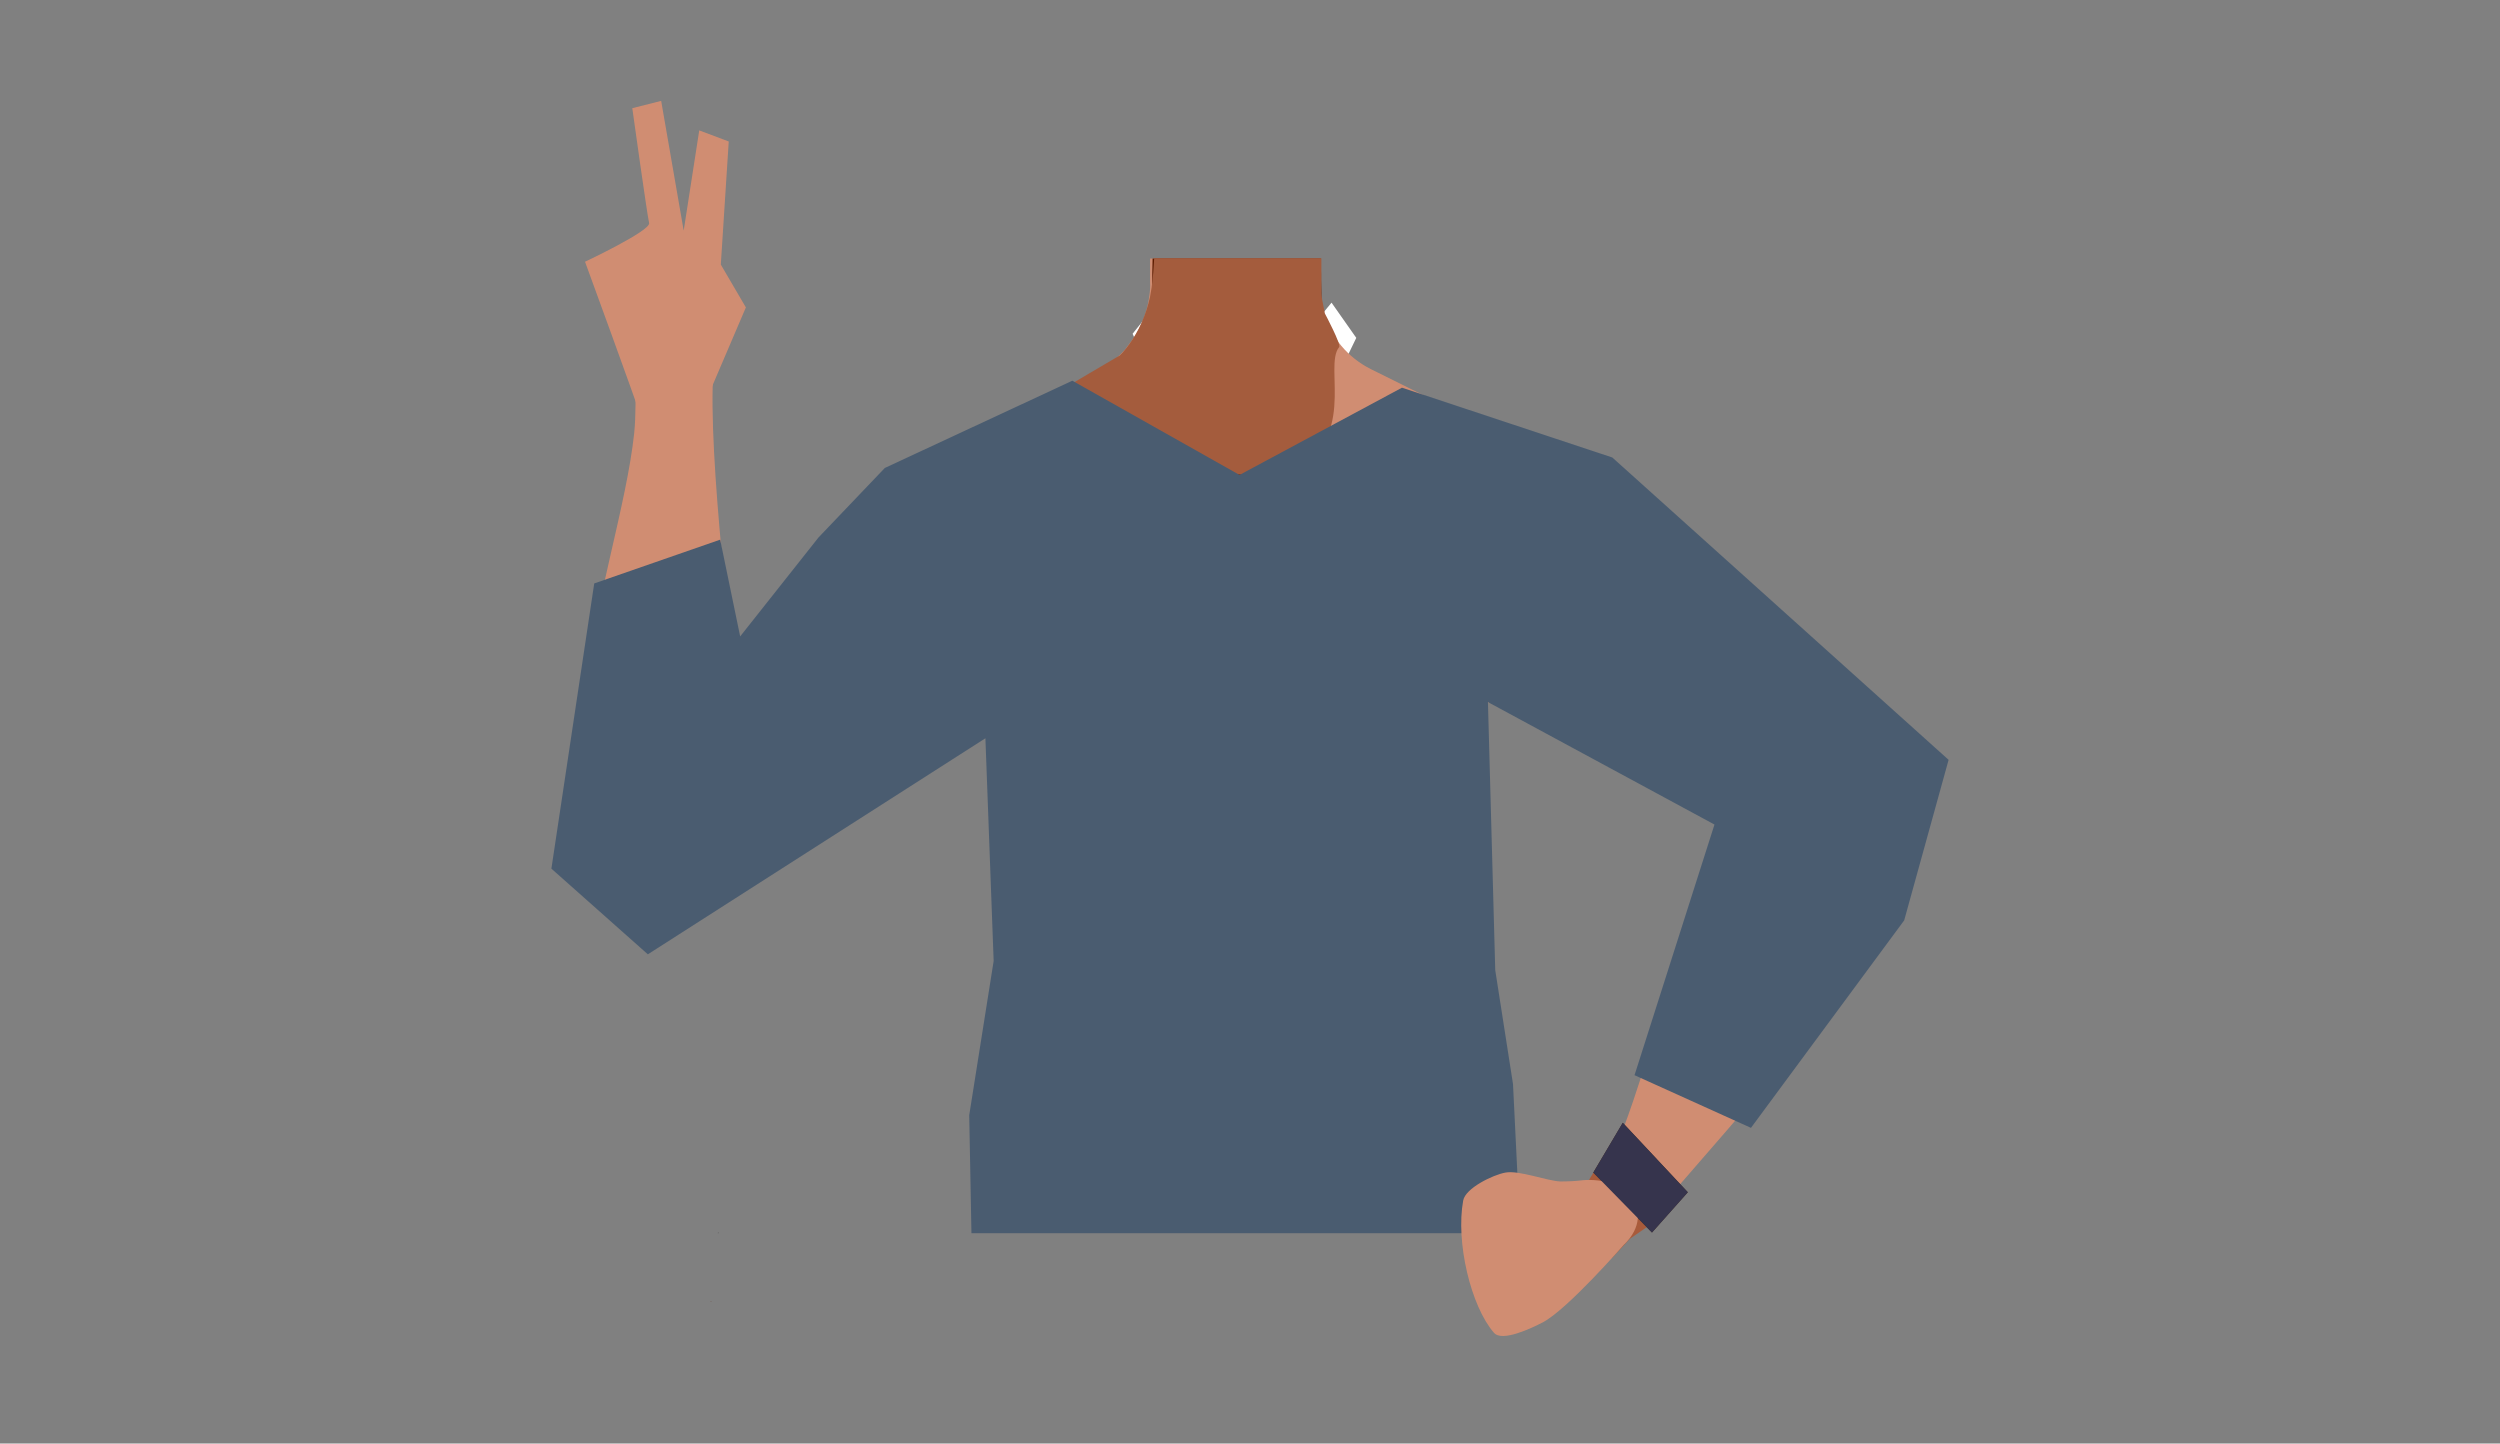 <?xml version="1.0" encoding="utf-8"?>
<!-- Generator: Adobe Illustrator 26.0.1, SVG Export Plug-In . SVG Version: 6.00 Build 0)  -->
<svg version="1.1" id="Calque_1" xmlns="http://www.w3.org/2000/svg" xmlns:xlink="http://www.w3.org/1999/xlink" x="0px" y="0px"
	 viewBox="0 0 788 455" style="enable-background:new 0 0 788 455;" xml:space="preserve">
<rect x="0" y="0" width="788" height="455" fill="#808080" stroke="none"/>
<style type="text/css">
	.st0{fill:#1A1818;}
	.st1{fill:#473415;}
	.st2{fill:#FFFFFF;}
	.st3{fill:#472E1D;}
	.st4{fill:#D08D72;}
	.st5{fill:#5C1B00;}
	.st6{fill:#A45C3D;}
	.st7{fill:#A85B3B;}
	.st8{fill:#4A5C70;}
	.st9{fill:#36344D;}
</style>
<g id="Calque_5">
	<polygon class="st0" points="226.4,388.6 226.3,388.7 226.3,388.6 	"/>
	<polygon points="226.5,388.6 226.5,388.7 226.4,388.6 	"/>
	<polygon class="st0" points="226.4,388.6 226.3,388.7 226.3,388.6 	"/>
	<polygon points="226.5,388.6 226.5,388.7 226.4,388.6 	"/>
	<polygon class="st1" points="312.8,362.5 314.3,341.7 469.3,341.7 471.3,359.7 	"/>
	<path class="st2" d="M419.7,95.4l7.8,11.1l-19.2,39.6c0,0-7.8-16.7-11-20.5C395.9,124,419.7,95.4,419.7,95.4z"/>
	<path class="st2" d="M364.8,95.4l-7.8,9.8l18,41c0,0,7.1-16.7,11.8-21C388.5,123.6,364.8,95.4,364.8,95.4z"/>
	<ellipse class="st3" cx="460" cy="335.5" rx="4.7" ry="4.3"/>
	<path class="st4" d="M201.9,131.1c-0.6-2.4-17.5-48.6-17.5-48.6s20.8-9.8,20.2-12.2s-5.3-36.2-5.3-36.2l9.1-2.3l7.1,40.9l4.9-31.6
		l9.3,3.5l-2.5,38.8l7.9,13.5l-12.4,29L201.9,131.1z"/>
	<polygon class="st5" points="224,410.3 224.1,410.2 224,410.2 	"/>
	<polygon class="st5" points="224.1,410.2 224.2,410.3 224.2,410.2 	"/>
	<polygon class="st5" points="224,410.3 224.1,410.2 224,410.2 	"/>
	<polygon class="st5" points="224.1,410.2 224.2,410.3 224.2,410.2 	"/>
	<path class="st4" d="M509.6,174.6c-0.6,38.4-26.2,33.2-36.9,42.3c-12.6,10.8-8.3,50-17.2,64c-2.5,3.8-11.4,10.1-15.8,9.1
		c-12.5-2.9-24-30.7-34.8-37.7c-6.3-4.1-23.6-3.6-30.2,0c-11.2,6.2-22.3,34.9-34.8,37.7c-4.4,1-13.4-5.2-15.8-9.1
		c-8.9-14-4.6-53.2-17.2-64c-10.6-9.1-36.2-3.9-36.9-42.3c-0.4-26.6,35-37.3,35-37.3l40.1-19.9c2.6-1.3,5-2.9,7.1-4.8
		c0.8-0.7,1.6-1.5,2.3-2.3l0.6-0.7l0-0.1c3.9-4.7,6.5-10.4,7.2-16.4c0.2-1.4,0.3-2.8,0.2-4.2V86v-4.5h53.6l0.1,5V88v3.2
		c0,0.3,0,0.7,0,1l0,0c0,0.6,0.1,1.3,0.2,1.9c0.2,1.5,0.5,3.1,0.9,4.6c2.2,7.7,7.6,14,14.7,17.6l40.5,20.1c1,0.5,2.1,1,3.2,1.3
		C482.7,140.1,510,151.2,509.6,174.6z"/>
	<path class="st5" d="M417.2,129.7l-27.5,32.5l-14.8-17.7l-12.4-14.8l0.7-41.6V86l0.1-4.5h53v0.2l0.1,4.7l0,0v1.6l0.1,4.2l0,0v1.3
		l0.1,6.8L417.2,129.7z"/>
	<path class="st6" d="M417.7,99c0,0,5.1,9.6,4.4,10.4c-5.2,6.3,6.8,30.3-17.1,40.2c-3.6,1.5-35.8-1.7-37.3-2.4
		c-6.8-3.3-35.2-23.1-35.2-23.1s20.4-12.1,20.5-12.1c0.6-0.6,1.2-1.2,1.7-1.9c0.3-0.4,0.7-0.8,1-1.3l0.1-0.1
		c3.3-4.5,5.5-9.7,6.7-15.2c0-0.2,0.1-0.4,0.1-0.6c0.3-1.4,0.5-3,0.7-4.8c0.1-0.7,0.1-1.4,0.2-2.2c0.1-1.4,0.2-2.9,0.3-4.5h52.7v0.2
		V86v6.7l0.1,0.8l0.1,0.7l0.9,4.6L417.7,99z"/>
	<path class="st5" d="M451.7,181.3c11.9,25,40.9,38.8,40.9,38.8s53,32.8,70.4,44c8.2,5.3,25.2,16.6,39-3.6l0,0
		c11.3-16.6-2.8-30.4-10.2-36.2c-15-11.8-47.9-32.6-60.5-46.7c-9.4-10.5-19.8-30.3-43.1-36.2c0,0-18.6-6.9-31.8,8.2l-0.5,0.6
		C448.5,158.8,446.9,171,451.7,181.3L451.7,181.3z"/>
	<path class="st4" d="M588,226.5c-18.6-7.2-32.7,11.8-37.4,19c-4.7,7.2-10.7,23.9-13.6,32.1c-7.6,21-17.5,57.3-25.2,77.8
		c-5,13.5-8.1,20.4-0.3,25.9c7,5,16.1-5.7,19.7-9.9c14.9-17.2,44.3-50.4,56.9-70.9c5.2-8.4,14-26.4,16.1-36
		C610.1,237.6,593.4,228.6,588,226.5z"/>
	<path class="st4" d="M211.9,291.2c17.7-2.2,21.5-25.6,22.4-34.2c0.9-8.6-0.9-26.1-1.8-34.8c-2.3-22.1-10.5-88.8-7.1-110.3
		c2.4-15-25.8-4-25.8-4s1.4,17.9,0.3,28.6c-2.4,22.5-12.1,52-17.4,89.1c-1.4,9.8-0.7,29.8,1.4,39.3
		C189.8,291.6,206.7,291.9,211.9,291.2z"/>
	<path class="st5" d="M329.1,181.6c-8.5,26.3-35.5,43.8-35.5,43.8s-48.2,39.4-64.1,52.8c-7.5,6.3-22.8,19.7-39.1,1.5l0,0
		c-13.4-15-1.2-30.5,5.4-37.2c13.3-13.7,43.2-38.6,53.9-54.2c7.9-11.6,15.6-32.6,38-41.5c0,0,17.5-9.3,32.6,4l0.6,0.5
		C329.3,158.9,332.6,170.8,329.1,181.6z"/>
	<polygon class="st7" points="504.9,365.3 500.8,372 504.1,384.5 508.1,396.5 513.7,390.5 523.8,383.5 	"/>
	<polygon class="st3" points="502.2,369.6 511.5,353.9 532,375.8 520.7,388.5 	"/>
	<polygon class="st8" points="227,170.1 187.3,183.9 173.8,273.8 204.2,300.8 310.6,232.7 313.2,302.9 305.5,351.5 306.2,388.7 
		479.2,388.7 476.9,341.7 471.3,305.8 469,221.3 540.4,259.9 515.2,338.9 551.9,355.5 600.2,290.1 614.2,239.5 508.2,144.2 
		441.9,122.2 390.7,149.7 338,120 278.9,147.5 258,169.4 233.3,200.6 	"/>
	<path class="st4" d="M514.7,377.7c2,3.2,3.1,9-3,14.8c0,0-17.6,20.2-25.4,24.3c-3.5,1.8-12.8,6.3-15.4,3.3
		c-7.3-8.4-12.1-28.6-9.7-41.7c0.7-3.9,9.4-8.1,13.3-8.8c4.3-0.8,13,2.6,17.3,2.8c2.4,0,4.8-0.1,7.2-0.4
		C504.9,371.5,511.9,373.4,514.7,377.7z"/>
</g>
<g id="Calque_7">
	<polygon class="st9" points="502.2,369.6 511.5,353.9 532,375.8 520.7,388.5 	"/>
</g>
</svg>
